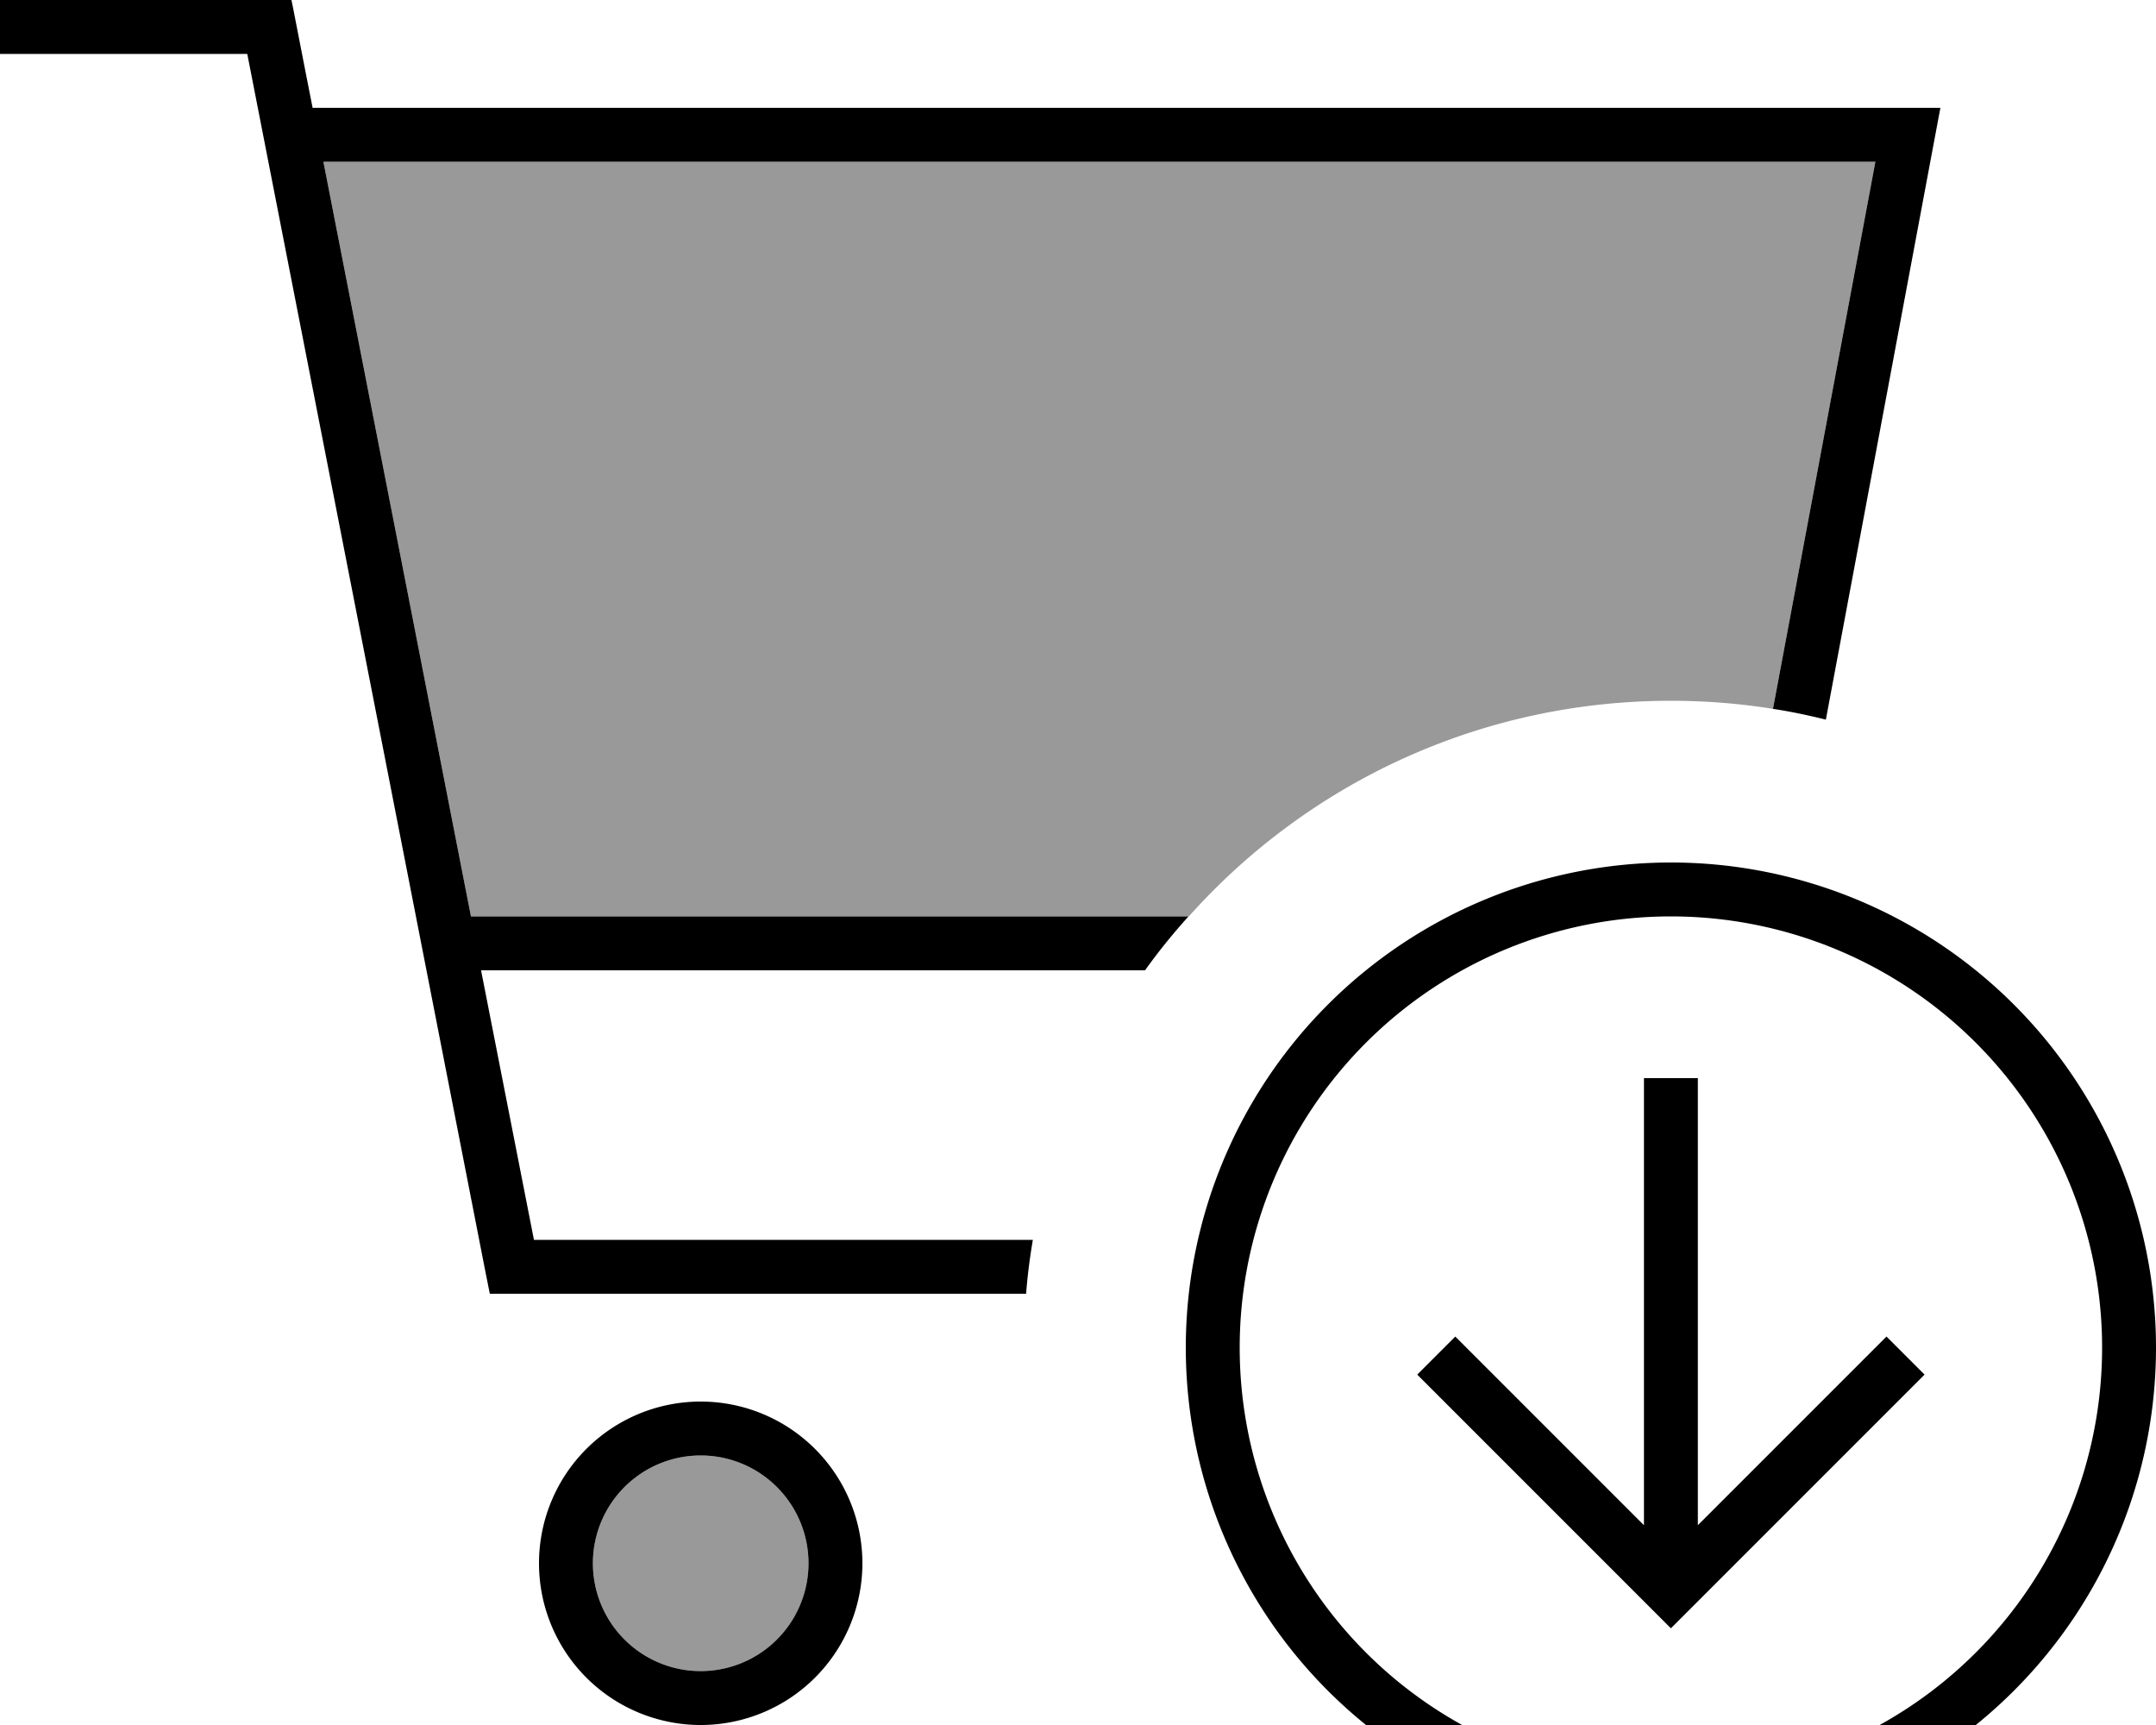<svg xmlns="http://www.w3.org/2000/svg" viewBox="0 0 640 512"><!--! Font Awesome Pro 7.1.0 by @fontawesome - https://fontawesome.com License - https://fontawesome.com/license (Commercial License) Copyright 2025 Fonticons, Inc. --><path opacity=".4" fill="currentColor" d="M96 48l460.7 0-30.4 162.4c-9.9-1.6-20-2.4-30.3-2.4-56.9 0-108 24.7-143.1 64L139.8 272 96 48zM240 464a32 32 0 1 1 -64 0 32 32 0 1 1 64 0z"/><path fill="currentColor" d="M8 0l-8 0 0 16 73.4 0 70.7 361.5 1.3 6.5 159.2 0c.4-5.4 1.1-10.7 2-16l-148.1 0-15.7-80 197.1 0c4-5.6 8.3-10.9 12.9-16L139.8 272 96 48 556.7 48 526.3 210.4c5.3 .8 10.5 1.9 15.7 3.2L573 48 576 32 92.8 32c-4-20.2-6-30.9-6.3-32L8 0zM176 464a32 32 0 1 1 64 0 32 32 0 1 1 -64 0zm80 0a48 48 0 1 0 -96 0 48 48 0 1 0 96 0zm368-64a128 128 0 1 1 -256 0 128 128 0 1 1 256 0zm-272 0a144 144 0 1 0 288 0 144 144 0 1 0 -288 0zm219.3 8l-11.3-11.3-56 56 0-132.7-16 0 0 132.7-56-56-11.3 11.3 75.3 75.3 75.3-75.3z"/></svg>